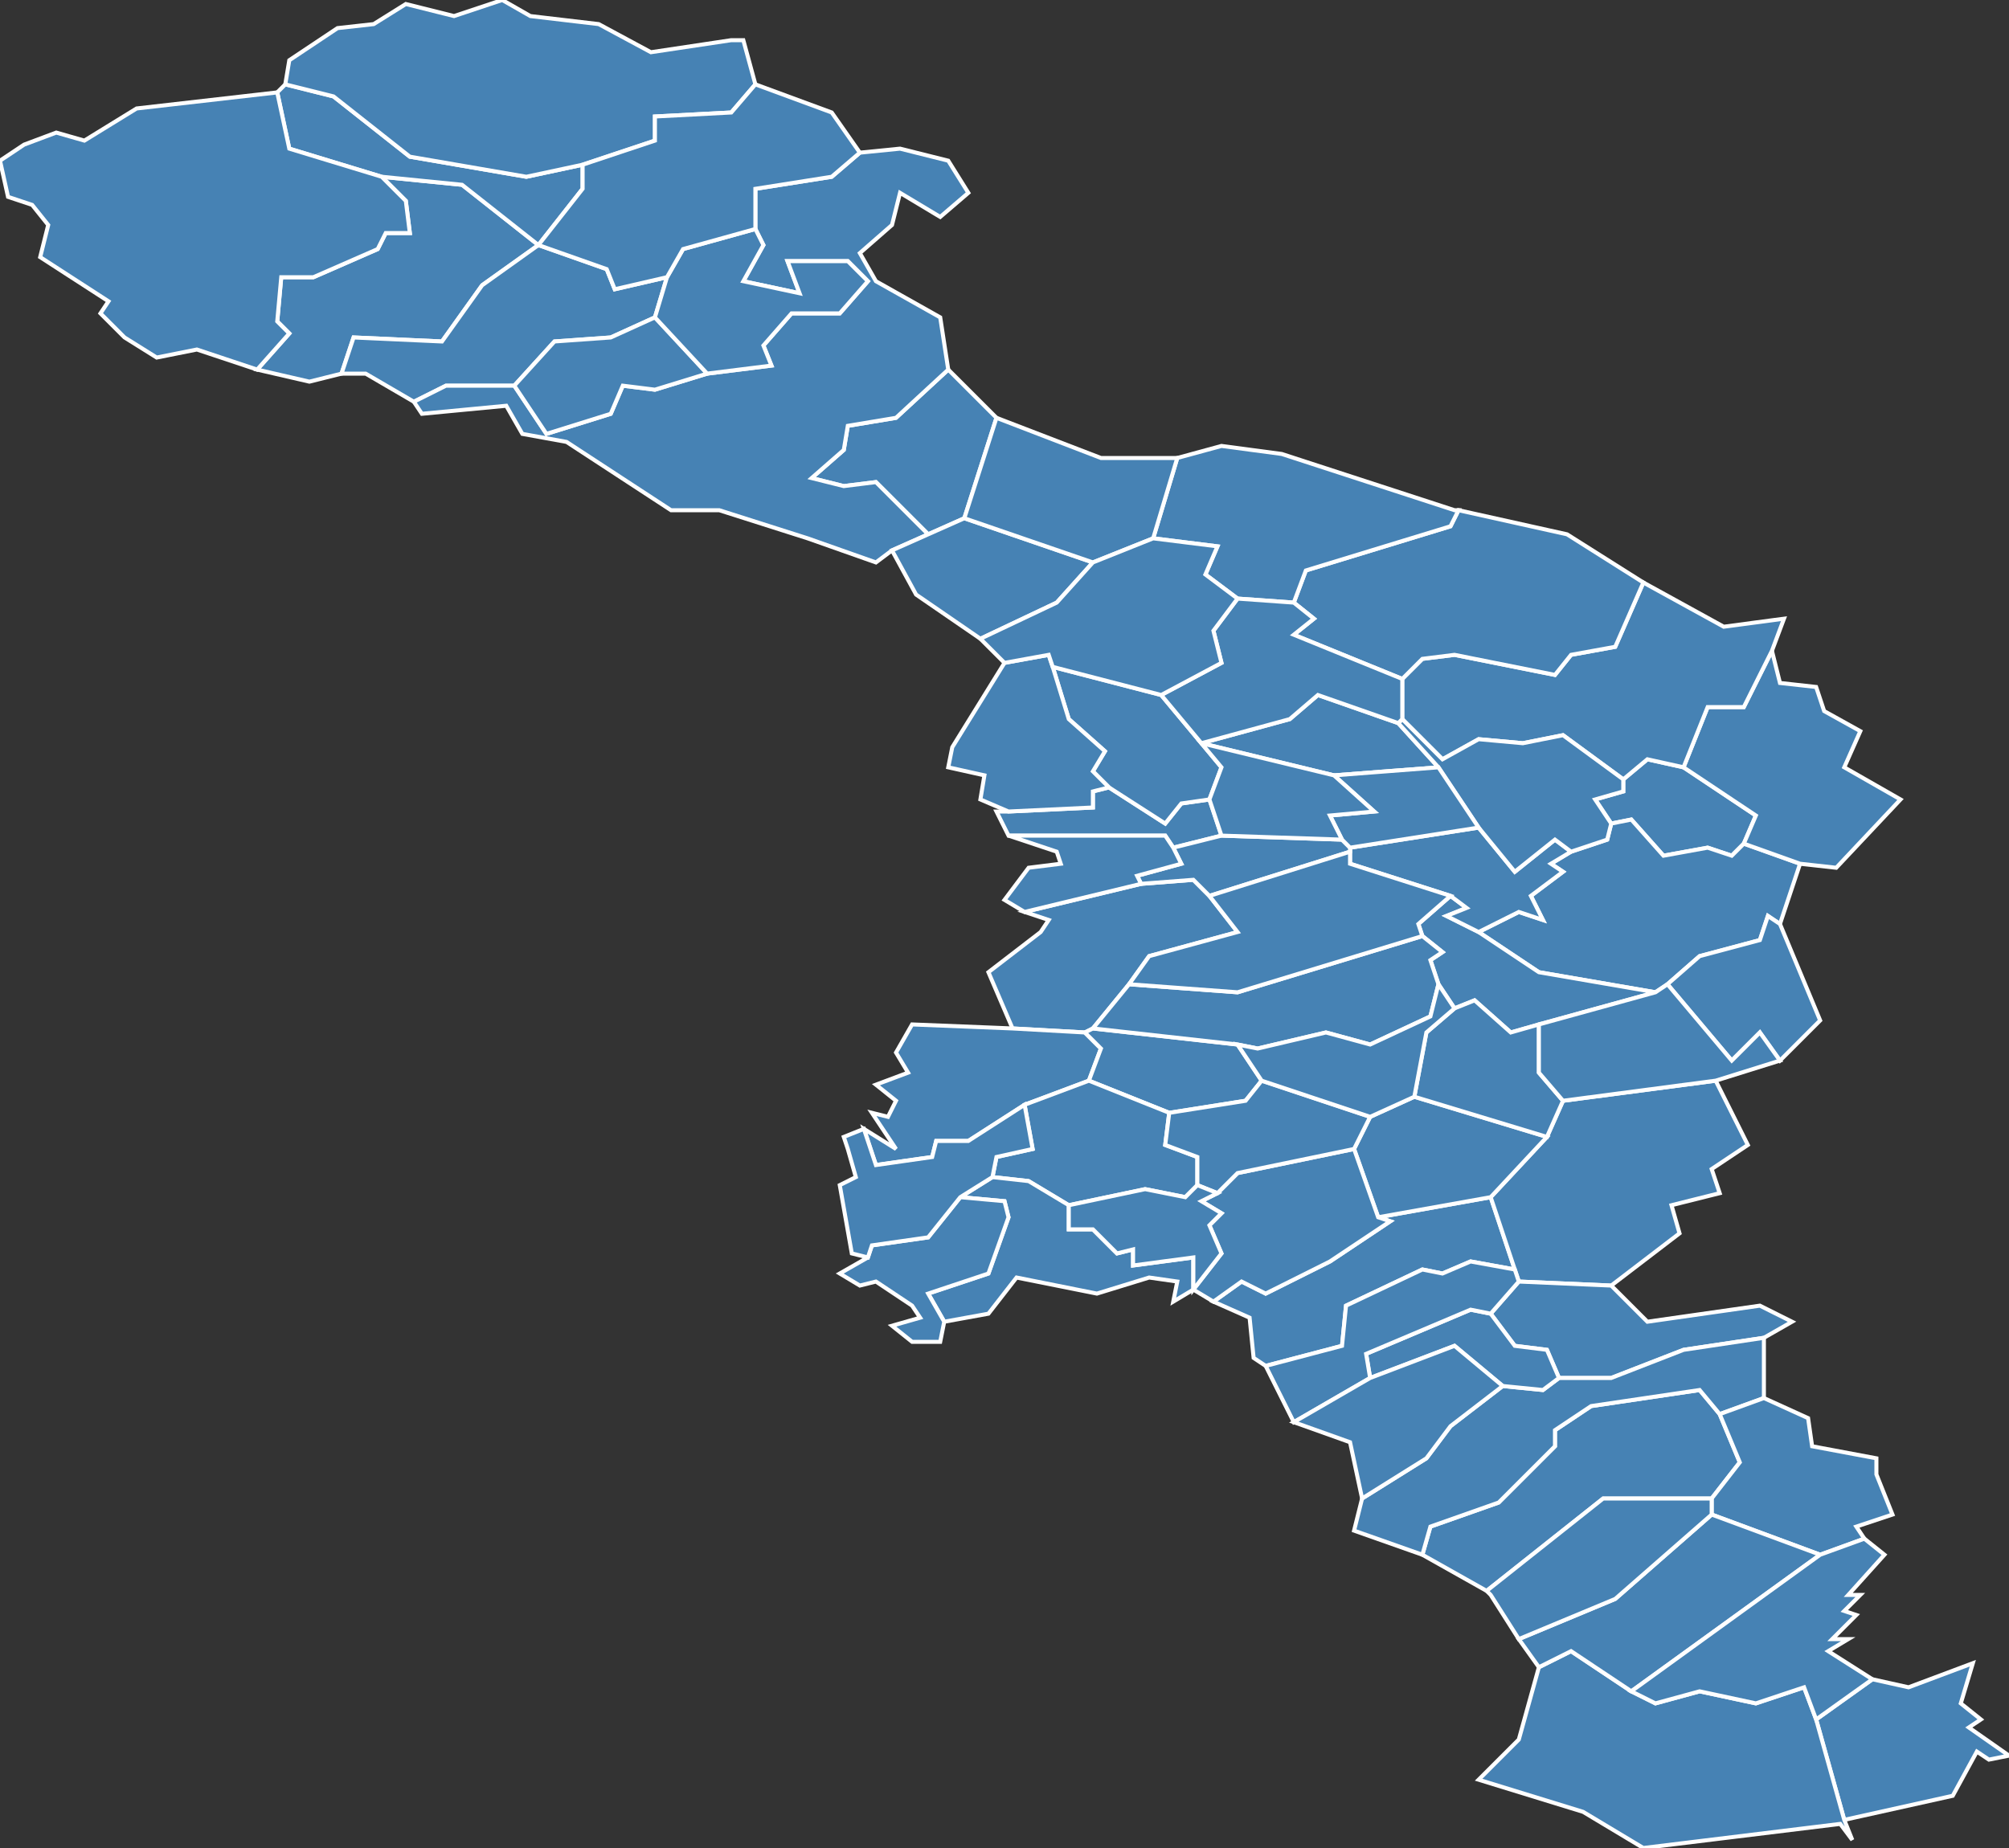 <?xml version="1.0" encoding="utf-8"?>
<svg version="1.1" id="svgmap" xmlns="http://www.w3.org/2000/svg" xmlns:xlink="http://www.w3.org/1999/xlink" x="0px" y="0px" width="100%" height="100%" viewBox="0 0 500 460">
<rect x="0" y="0" width="500" height="460" fill="#333333" stroke="none"/>
<polygon points="343,303 371,298 377,316 366,314 359,317 354,316 335,325 334,335 315,340 312,338 311,328 302,324 309,319 315,322 331,314 346,304 343,303" id="68002" class="commune" fill="steelblue" stroke-width="1" stroke="white" geotype="commune" geoname="Altenach" code_insee="68002" code_canton="6809"/><polygon points="434,210 431,213 425,211 414,213 406,204 401,205 397,199 404,197 404,194 410,189 419,191 437,203 434,210" id="68006" class="commune" fill="steelblue" stroke-width="1" stroke="white" geotype="commune" geoname="Ammerzwiller" code_insee="68006" code_canton="6809"/><polygon points="377,316 371,298 385,283 389,274 427,269 435,285 426,291 428,297 416,300 418,307 401,320 378,319 377,316" id="68017" class="commune" fill="steelblue" stroke-width="1" stroke="white" geotype="commune" geoname="Ballersdorf" code_insee="68017" code_canton="6809"/><polygon points="412,247 383,242 368,232 378,227 384,229 381,223 389,217 386,215 391,212 400,209 401,205 406,204 414,213 425,211 431,213 434,210 448,215 443,230 440,228 438,234 423,238 415,245 412,247" id="68018" class="commune" fill="steelblue" stroke-width="1" stroke="white" geotype="commune" geoname="Balschwiller" code_insee="68018" code_canton="6809"/><polygon points="248,202 251,202 272,201 272,197 276,196 290,205 294,200 301,199 304,208 292,211 290,208 251,208 248,202" id="68024" class="commune" fill="steelblue" stroke-width="1" stroke="white" geotype="commune" geoname="Bellemagny" code_insee="68024" code_canton="6809"/><polygon points="457,216 448,215 434,210 437,203 419,191 425,176 434,176 441,162 443,170 452,171 454,177 463,182 459,191 473,199 457,216" id="68031" class="commune" fill="steelblue" stroke-width="1" stroke="white" geotype="commune" geoname="Bernwiller" code_insee="68031" code_canton="6809"/><polygon points="281,245 272,256 270,257 252,256 246,242 259,232 261,229 255,227 284,220 297,219 301,223 308,232 286,238 281,245" id="68050" class="commune" fill="steelblue" stroke-width="1" stroke="white" geotype="commune" geoname="Bréchaumont" code_insee="68050" code_canton="6809"/><polygon points="301,199 294,200 290,205 276,196 272,192 275,187 266,179 262,166 289,173 299,185 304,191 301,199" id="68052" class="commune" fill="steelblue" stroke-width="1" stroke="white" geotype="commune" geoname="Bretten" code_insee="68052" code_canton="6809"/><polygon points="361,223 365,226 360,228 368,232 383,242 412,247 383,255 376,257 367,249 362,251 358,245 356,239 359,237 354,233 353,230 361,223" id="68057" class="commune" fill="steelblue" stroke-width="1" stroke="white" geotype="commune" geoname="Buethwiller" code_insee="68057" code_canton="6809"/><polygon points="419,191 410,189 404,194 389,183 379,185 368,184 359,189 349,179 349,169 354,164 362,163 387,168 391,163 402,161 409,145 429,156 444,154 441,162 434,176 425,176 419,191" id="68059" class="commune" fill="steelblue" stroke-width="1" stroke="white" geotype="commune" geoname="Burnhaupt-le-Bas" code_insee="68059" code_canton="6809"/><polygon points="363,127 390,133 409,145 402,161 391,163 387,168 362,163 354,164 349,169 322,158 327,154 322,150 325,142 361,131 363,127" id="68060" class="commune" fill="steelblue" stroke-width="1" stroke="white" geotype="commune" geoname="Burnhaupt-le-Haut" code_insee="68060" code_canton="6809"/><polygon points="252,256 270,257 274,261 271,269 255,275 241,284 233,284 232,288 218,290 215,281 223,286 217,277 221,278 223,274 218,270 226,267 223,262 227,255 252,256" id="68065" class="commune" fill="steelblue" stroke-width="1" stroke="white" geotype="commune" geoname="Chavannes-sur-l'Étang" code_insee="68065" code_canton="6809"/><polygon points="371,298 343,303 337,286 341,278 352,273 385,283 371,298" id="68068" class="commune" fill="steelblue" stroke-width="1" stroke="white" geotype="commune" geoname="Dannemarie" code_insee="68068" code_canton="6809"/><polygon points="348,180 358,191 332,193 299,185 321,179 328,173 348,180" id="68071" class="commune" fill="steelblue" stroke-width="1" stroke="white" geotype="commune" geoname="Diefmatten" code_insee="68071" code_canton="6809"/><polygon points="85,93 77,95 64,92 72,83 69,80 70,69 78,69 94,62 96,58 102,58 101,50 95,44 115,46 134,61 120,71 110,85 88,84 85,93" id="68073" class="commune" fill="steelblue" stroke-width="1" stroke="white" geotype="commune" geoname="Dolleren" code_insee="68073" code_canton="6809"/><polygon points="415,245 423,238 438,234 440,228 443,230 453,254 443,264 438,257 431,264 415,245" id="68077" class="commune" fill="steelblue" stroke-width="1" stroke="white" geotype="commune" geoname="Eglingen" code_insee="68077" code_canton="6809"/><polygon points="291,277 271,269 274,261 270,257 272,256 308,260 314,269 310,274 291,277" id="68079" class="commune" fill="steelblue" stroke-width="1" stroke="white" geotype="commune" geoname="Elbach" code_insee="68079" code_canton="6809"/><polygon points="237,186 250,165 261,163 262,166 266,179 275,187 272,192 276,196 272,197 272,201 251,202 244,199 245,193 236,191 237,186" id="68085" class="commune" fill="steelblue" stroke-width="1" stroke="white" geotype="commune" geoname="Eteimbes" code_insee="68085" code_canton="6809"/><polygon points="368,232 360,228 365,226 361,223 336,215 336,212 336,211 368,206 377,217 387,209 391,212 386,215 389,217 381,223 384,229 378,227 368,232" id="68086" class="commune" fill="steelblue" stroke-width="1" stroke="white" geotype="commune" geoname="Falkwiller" code_insee="68086" code_canton="6809"/><polygon points="354,387 356,380 373,374 387,360 387,356 396,350 423,346 428,352 433,364 426,373 399,373 370,396 354,387" id="68098" class="commune" fill="steelblue" stroke-width="1" stroke="white" geotype="commune" geoname="Friesen" code_insee="68098" code_canton="6809"/><polygon points="438,325 446,329 439,333 419,336 401,343 388,343 385,336 377,335 371,327 378,319 401,320 410,329 438,325" id="68100" class="commune" fill="steelblue" stroke-width="1" stroke="white" geotype="commune" geoname="Fulleren" code_insee="68100" code_canton="6809"/><polygon points="348,180 349,179 359,189 368,184 379,185 389,183 404,194 404,197 397,199 401,205 400,209 391,212 387,209 377,217 368,206 358,191 348,180" id="68105" class="commune" fill="steelblue" stroke-width="1" stroke="white" geotype="commune" geoname="Gildwiller" code_insee="68105" code_canton="6809"/><polygon points="389,274 385,283 352,273 355,257 362,251 367,249 376,257 383,255 383,267 389,274" id="68107" class="commune" fill="steelblue" stroke-width="1" stroke="white" geotype="commune" geoname="Gommersdorf" code_insee="68107" code_canton="6809"/><polygon points="336,211 336,212 301,223 297,219 284,220 283,218 294,215 292,211 304,208 334,209 336,211" id="68114" class="commune" fill="steelblue" stroke-width="1" stroke="white" geotype="commune" geoname="Guevenatten" code_insee="68114" code_canton="6809"/><polygon points="322,150 308,149 300,143 303,136 287,134 293,114 304,111 319,113 362,127 363,127 361,131 325,142 322,150" id="68115" class="commune" fill="steelblue" stroke-width="1" stroke="white" geotype="commune" geoname="Guewenheim" code_insee="68115" code_canton="6809"/><polygon points="427,269 389,274 383,267 383,255 412,247 415,245 431,264 438,257 443,264 427,269" id="68119" class="commune" fill="steelblue" stroke-width="1" stroke="white" geotype="commune" geoname="Hagenbach" code_insee="68119" code_canton="6809"/><polygon points="336,211 334,209 331,203 342,202 332,193 358,191 368,206 336,211" id="68125" class="commune" fill="steelblue" stroke-width="1" stroke="white" geotype="commune" geoname="Hecken" code_insee="68125" code_canton="6809"/><polygon points="428,352 423,346 396,350 387,356 387,360 373,374 356,380 354,387 337,381 339,373 355,363 361,355 374,345 384,346 388,343 401,343 419,336 439,333 439,348 428,352" id="68137" class="commune" fill="steelblue" stroke-width="1" stroke="white" geotype="commune" geoname="Hindlingen" code_insee="68137" code_canton="6809"/><polygon points="103,100 91,93 85,93 88,84 110,85 120,71 134,61 151,67 153,72 166,69 163,79 152,84 138,85 128,96 111,96 103,100" id="68167" class="commune" fill="steelblue" stroke-width="1" stroke="white" geotype="commune" geoname="Kirchberg" code_insee="68167" code_canton="6809"/><polygon points="471,377 462,380 464,383 453,387 426,377 426,373 433,364 428,352 439,348 450,353 451,360 467,363 467,367 471,377" id="68176" class="commune" fill="steelblue" stroke-width="1" stroke="white" geotype="commune" geoname="Largitzen" code_insee="68176" code_canton="6809"/><polygon points="231,133 218,120 210,121 202,119 210,112 211,106 223,104 236,92 248,104 240,129 231,133" id="68179" class="commune" fill="steelblue" stroke-width="1" stroke="white" geotype="commune" geoname="Lauw" code_insee="68179" code_canton="6809"/><polygon points="271,269 291,277 290,285 298,288 298,295 295,298 285,296 266,300 256,294 247,293 248,288 257,286 255,275 271,269" id="68192" class="commune" fill="steelblue" stroke-width="1" stroke="white" geotype="commune" geoname="Valdieu-Lutran" code_insee="68192" code_canton="6809"/><polygon points="247,293 256,294 266,300 266,306 272,306 278,312 282,311 282,315 297,313 297,321 292,324 293,319 286,318 273,322 253,318 246,327 235,329 231,322 246,317 251,303 250,299 239,298 247,293" id="68196" class="commune" fill="steelblue" stroke-width="1" stroke="white" geotype="commune" geoname="Magny" code_insee="68196" code_canton="6809"/><polygon points="303,297 308,292 337,286 343,303 346,304 331,314 315,322 309,319 302,324 297,321 304,312 301,305 304,302 299,299 303,297" id="68200" class="commune" fill="steelblue" stroke-width="1" stroke="white" geotype="commune" geoname="Manspach" code_insee="68200" code_canton="6809"/><polygon points="105,103 103,100 111,96 128,96 136,108 152,103 155,96 163,97 176,93 192,91 190,86 197,78 209,78 216,70 211,65 201,65 196,65 199,73 185,70 190,61 188,57 188,47 207,44 214,38 224,37 236,40 241,48 234,54 224,48 222,56 214,63 218,70 234,79 236,92 223,104 211,106 210,112 202,119 210,121 218,120 231,133 222,137 218,140 201,134 179,127 167,127 141,110 130,108 126,101 105,103" id="68201" class="commune" fill="steelblue" stroke-width="1" stroke="white" geotype="commune" geoname="Masevaux" code_insee="68201" code_canton="6809"/><polygon points="371,327 377,335 385,336 388,343 384,346 374,345 362,335 341,343 340,337 366,326 371,327" id="68202" class="commune" fill="steelblue" stroke-width="1" stroke="white" geotype="commune" geoname="Mertzen" code_insee="68202" code_canton="6809"/><polygon points="239,298 250,299 251,303 246,317 231,322 235,329 234,334 227,334 222,330 229,328 227,325 218,319 214,320 209,317 216,313 217,310 231,308 239,298" id="68214" class="commune" fill="steelblue" stroke-width="1" stroke="white" geotype="commune" geoname="Montreux-Jeune" code_insee="68214" code_canton="6809"/><polygon points="215,281 218,290 232,288 233,284 241,284 255,275 257,286 248,288 247,293 239,298 231,308 217,310 216,313 212,312 209,295 213,293 211,286 210,283 215,281" id="68215" class="commune" fill="steelblue" stroke-width="1" stroke="white" geotype="commune" geoname="Montreux-Vieux" code_insee="68215" code_canton="6809"/><polygon points="466,418 475,420 491,414 488,424 493,428 490,430 500,437 495,438 492,436 486,447 459,453 452,428 466,418" id="68216" class="commune" fill="steelblue" stroke-width="1" stroke="white" geotype="commune" geoname="Mooslargue" code_insee="68216" code_canton="6809"/><polygon points="231,133 240,129 272,140 263,150 244,159 244,159 228,148 222,137 231,133" id="68219" class="commune" fill="steelblue" stroke-width="1" stroke="white" geotype="commune" geoname="Mortzwiller" code_insee="68219" code_canton="6809"/><polygon points="163,79 176,93 163,97 155,96 152,103 136,108 128,96 138,85 152,84 163,79" id="68233" class="commune" fill="steelblue" stroke-width="1" stroke="white" geotype="commune" geoname="Niederbruck" code_insee="68233" code_canton="6809"/><polygon points="95,44 72,37 69,23 71,21 83,24 102,39 131,44 145,41 145,47 134,61 115,46 95,44" id="68239" class="commune" fill="steelblue" stroke-width="1" stroke="white" geotype="commune" geoname="Oberbruck" code_insee="68239" code_canton="6809"/><polygon points="383,415 391,411 406,421 412,424 423,421 437,424 449,420 452,428 459,453 461,458 461,458 458,454 409,460 394,451 368,443 378,433 383,415" id="68257" class="commune" fill="steelblue" stroke-width="1" stroke="white" geotype="commune" geoname="Pfetterhouse" code_insee="68257" code_canton="6809"/><polygon points="337,286 308,292 303,297 298,295 298,288 290,285 291,277 310,274 314,269 341,278 337,286" id="68268" class="commune" fill="steelblue" stroke-width="1" stroke="white" geotype="commune" geoname="Retzwiller" code_insee="68268" code_canton="6809"/><polygon points="182,10 185,10 188,21 182,28 163,29 163,35 145,41 131,44 102,39 83,24 71,21 72,15 84,7 93,6 101,1 113,4 125,0 132,4 149,6 162,13 182,10" id="68275" class="commune" fill="steelblue" stroke-width="1" stroke="white" geotype="commune" geoname="Rimbach-près-Masevaux" code_insee="68275" code_canton="6809"/><polygon points="298,295 303,297 299,299 304,302 301,305 304,312 297,321 297,321 297,313 282,315 282,311 278,312 272,306 266,306 266,300 285,296 295,298 298,295" id="68282" class="commune" fill="steelblue" stroke-width="1" stroke="white" geotype="commune" geoname="Romagny" code_insee="68282" code_canton="6809"/><polygon points="255,227 250,224 256,216 264,215 263,212 251,208 290,208 292,211 294,215 283,218 284,220 255,227" id="68293" class="commune" fill="steelblue" stroke-width="1" stroke="white" geotype="commune" geoname="Saint-Cosme" code_insee="68293" code_canton="6809"/><polygon points="315,340 334,335 335,325 354,316 359,317 366,314 377,316 378,319 371,327 366,326 340,337 341,343 322,354 315,340" id="68299" class="commune" fill="steelblue" stroke-width="1" stroke="white" geotype="commune" geoname="Saint-Ulrich" code_insee="68299" code_canton="6809"/><polygon points="248,104 274,114 293,114 287,134 272,140 240,129 248,104" id="68304" class="commune" fill="steelblue" stroke-width="1" stroke="white" geotype="commune" geoname="Sentheim" code_insee="68304" code_canton="6809"/><polygon points="406,421 391,411 383,415 378,408 402,398 426,377 453,387 406,421" id="68305" class="commune" fill="steelblue" stroke-width="1" stroke="white" geotype="commune" geoname="Seppois-le-Bas" code_insee="68305" code_canton="6809"/><polygon points="464,383 469,387 460,397 463,397 459,401 462,402 456,408 460,408 455,411 466,418 452,428 449,420 437,424 423,421 412,424 406,421 453,387 464,383" id="68306" class="commune" fill="steelblue" stroke-width="1" stroke="white" geotype="commune" geoname="Seppois-le-Haut" code_insee="68306" code_canton="6809"/><polygon points="69,23 72,37 95,44 101,50 102,58 96,58 94,62 78,69 70,69 69,80 72,83 64,92 49,87 39,89 31,84 25,78 27,75 10,64 12,56 8,51 2,49 0,40 6,36 14,33 21,35 34,27 69,23" id="68307" class="commune" fill="steelblue" stroke-width="1" stroke="white" geotype="commune" geoname="Sewen" code_insee="68307" code_canton="6809"/><polygon points="176,93 163,79 166,69 170,62 188,57 190,61 185,70 199,73 196,65 201,65 211,65 216,70 209,78 197,78 190,86 192,91 176,93" id="68308" class="commune" fill="steelblue" stroke-width="1" stroke="white" geotype="commune" geoname="Sickert" code_insee="68308" code_canton="6809"/><polygon points="349,179 348,180 328,173 321,179 299,185 289,173 304,165 302,157 308,149 322,150 327,154 322,158 349,169 349,179" id="68313" class="commune" fill="steelblue" stroke-width="1" stroke="white" geotype="commune" geoname="Soppe-le-Bas" code_insee="68313" code_canton="6809"/><polygon points="250,165 244,159 263,150 272,140 287,134 303,136 300,143 308,149 302,157 304,165 289,173 262,166 261,163 250,165" id="68314" class="commune" fill="steelblue" stroke-width="1" stroke="white" geotype="commune" geoname="Soppe-le-Haut" code_insee="68314" code_canton="6809"/><polygon points="304,208 301,199 304,191 299,185 332,193 342,202 331,203 334,209 304,208" id="68326" class="commune" fill="steelblue" stroke-width="1" stroke="white" geotype="commune" geoname="Sternenberg" code_insee="68326" code_canton="6809"/><polygon points="374,345 361,355 355,363 339,373 336,359 322,354 341,343 362,335 374,345" id="68330" class="commune" fill="steelblue" stroke-width="1" stroke="white" geotype="commune" geoname="Strueth" code_insee="68330" code_canton="6809"/><polygon points="272,256 281,245 308,247 354,233 359,237 356,239 358,245 356,253 341,260 330,257 313,261 308,260 272,256" id="68336" class="commune" fill="steelblue" stroke-width="1" stroke="white" geotype="commune" geoname="Traubach-le-Bas" code_insee="68336" code_canton="6809"/><polygon points="281,245 286,238 308,232 301,223 336,212 336,215 361,223 353,230 354,233 308,247 281,245" id="68337" class="commune" fill="steelblue" stroke-width="1" stroke="white" geotype="commune" geoname="Traubach-le-Haut" code_insee="68337" code_canton="6809"/><polygon points="371,397 370,396 399,373 426,373 426,377 402,398 378,408 371,397" id="68340" class="commune" fill="steelblue" stroke-width="1" stroke="white" geotype="commune" geoname="Ueberstrass" code_insee="68340" code_canton="6809"/><polygon points="188,57 170,62 166,69 153,72 151,67 134,61 145,47 145,41 163,35 163,29 182,28 188,21 207,28 214,38 207,44 188,47 188,57" id="68361" class="commune" fill="steelblue" stroke-width="1" stroke="white" geotype="commune" geoname="Wegscheid" code_insee="68361" code_canton="6809"/><polygon points="358,245 362,251 355,257 352,273 341,278 314,269 308,260 313,261 330,257 341,260 356,253 358,245" id="68378" class="commune" fill="steelblue" stroke-width="1" stroke="white" geotype="commune" geoname="Wolfersdorf" code_insee="68378" code_canton="6809"/></svg>